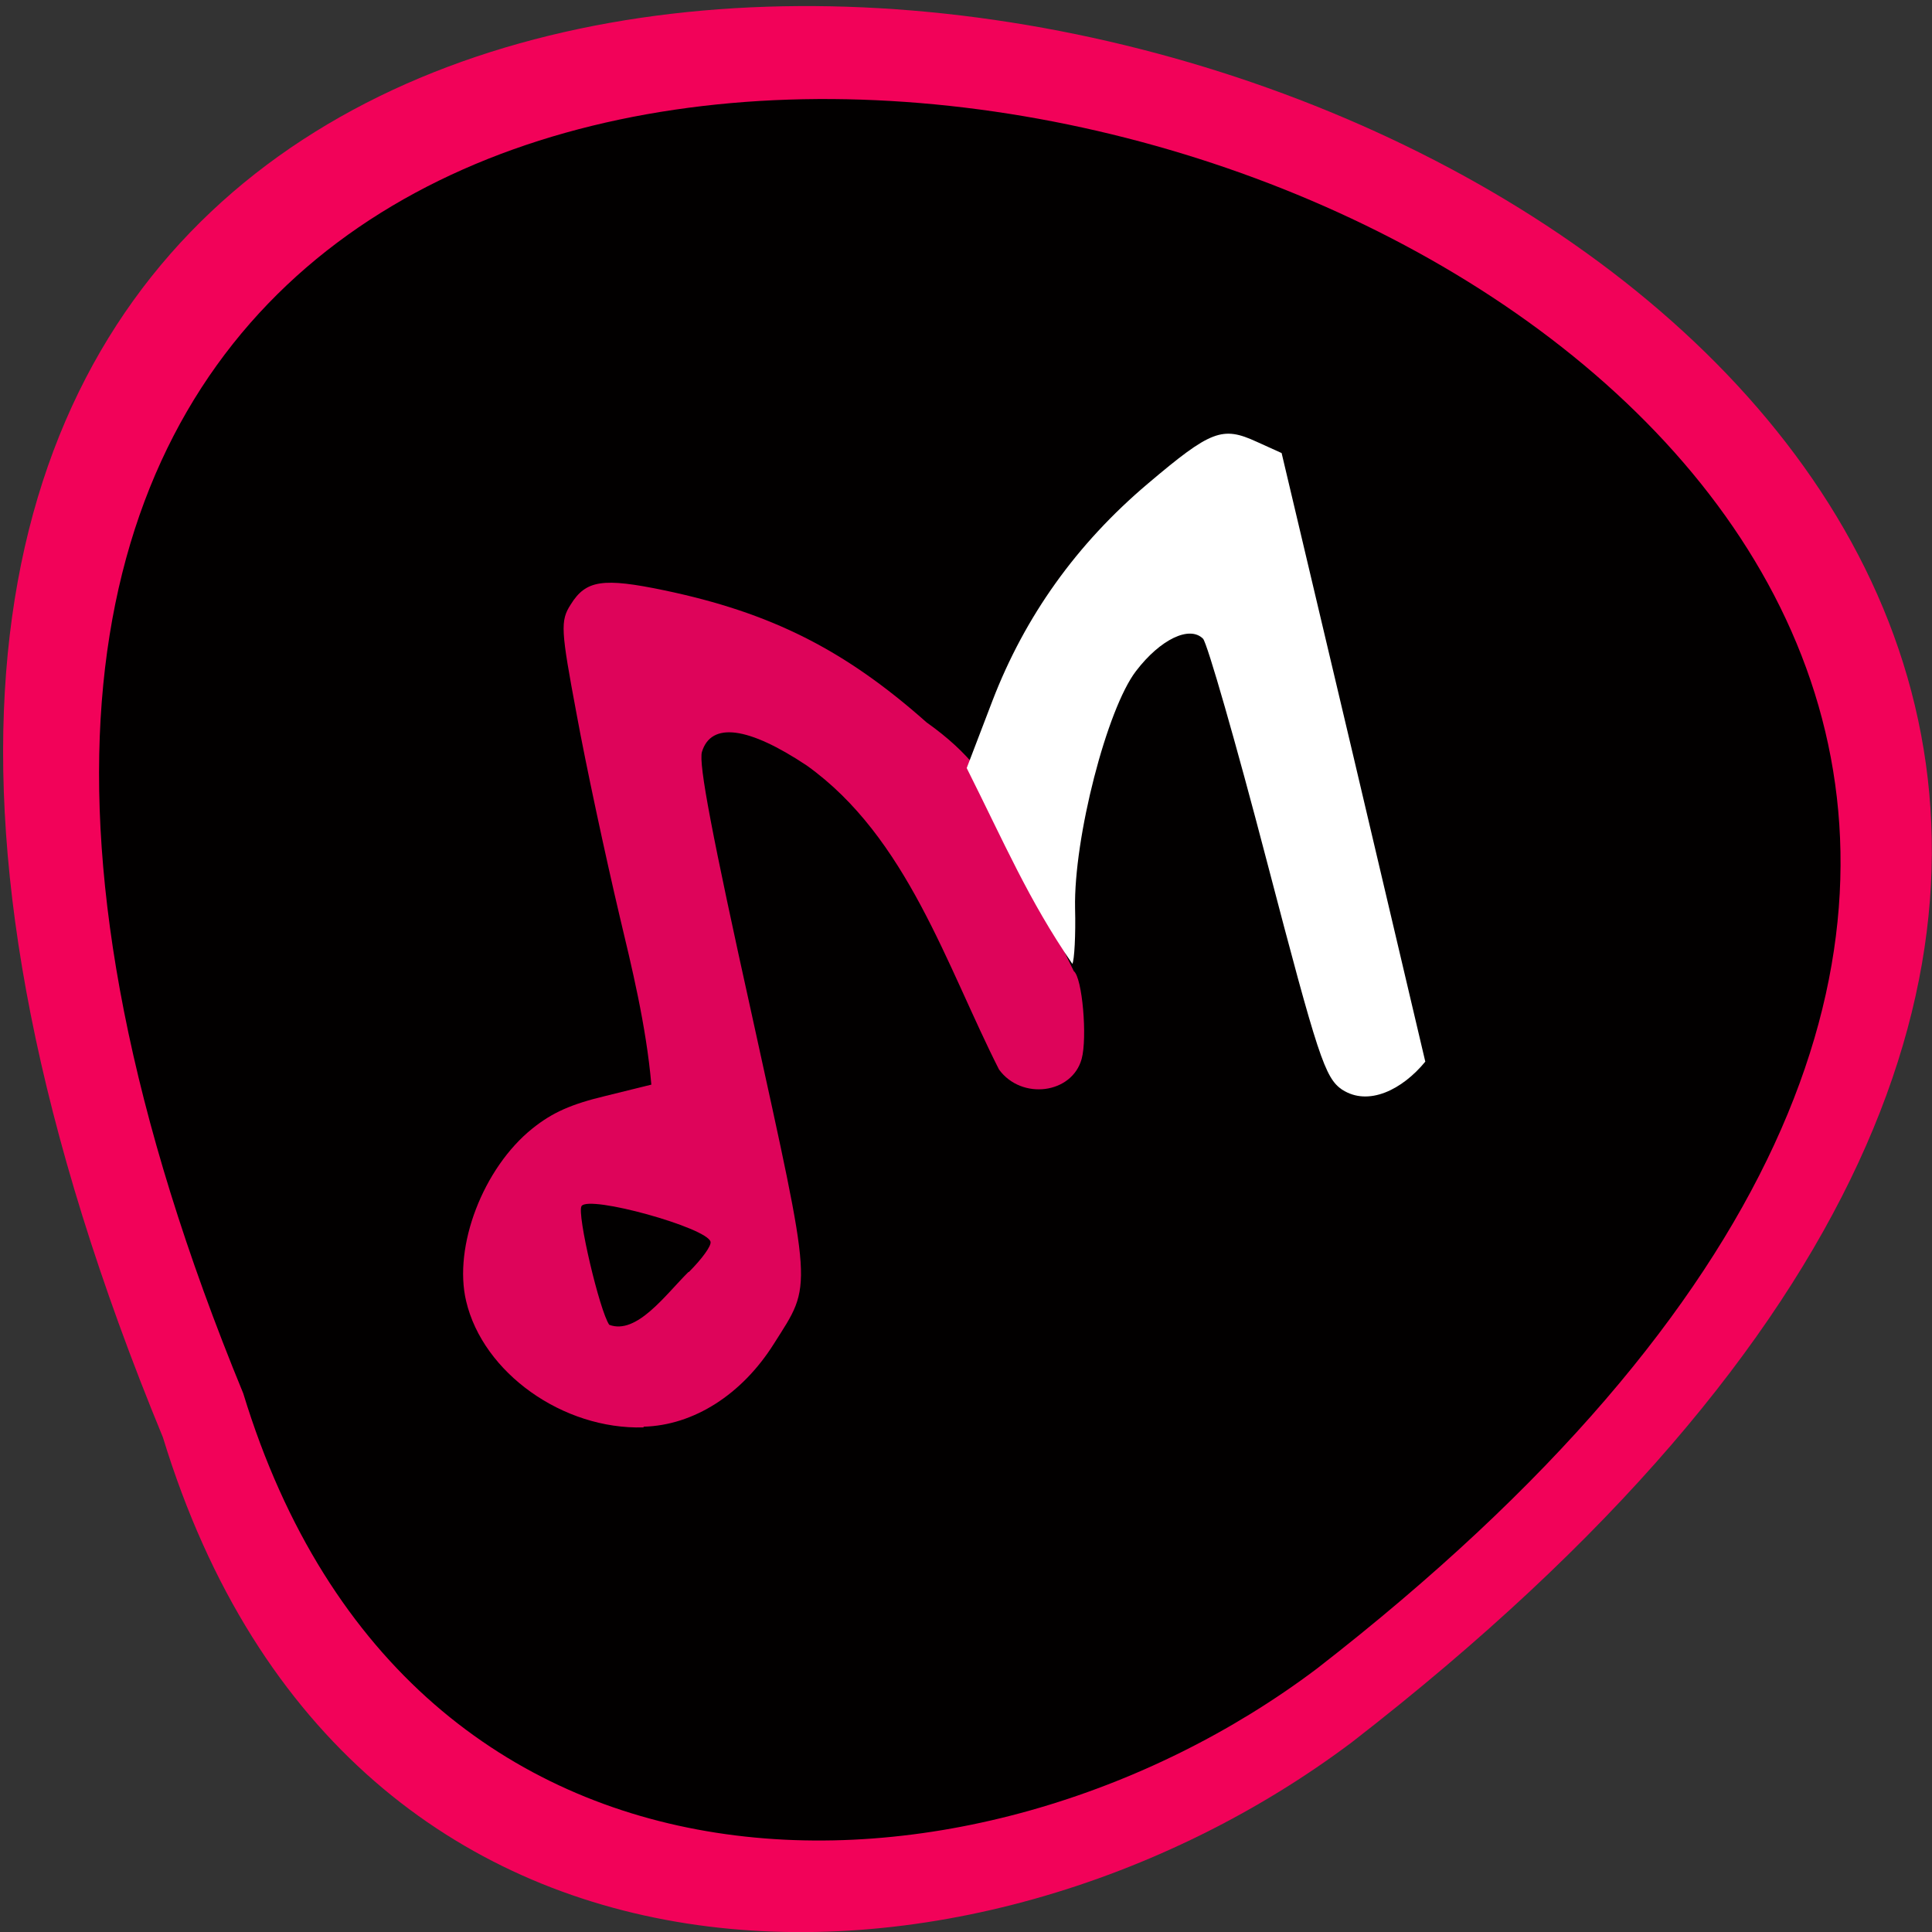 <svg xmlns="http://www.w3.org/2000/svg" viewBox="0 0 22 22"><rect x="0" y="0" width="22" height="22" fill="#333333" stroke="none"/><path d="m 1.855 16.367 c -11.641 -28.22 37.31 -14.961 13.543 3.469 c -4.266 3.211 -11.426 3.457 -13.543 -3.469" fill="#f20259"/><path d="m 2.77 15.867 c -10.508 -25.52 33.691 -13.531 12.227 3.133 c -3.848 2.902 -10.316 3.129 -12.227 -3.133" fill="#020000"/><path d="m 7.328 16.254 c -0.918 0.027 -1.828 -0.621 -2.02 -1.438 c -0.148 -0.625 0.195 -1.516 0.754 -1.965 c 0.23 -0.184 0.441 -0.277 0.832 -0.371 l 0.523 -0.129 c -0.059 -0.676 -0.227 -1.355 -0.359 -1.91 c -0.164 -0.695 -0.387 -1.734 -0.492 -2.309 c -0.18 -0.961 -0.188 -1.062 -0.066 -1.25 c 0.172 -0.277 0.367 -0.305 1.063 -0.16 c 1.215 0.254 2.055 0.676 2.988 1.504 c 0.98 0.695 0.922 1.305 1.676 2.832 c 0.098 0.074 0.156 0.758 0.09 1 c -0.109 0.398 -0.684 0.473 -0.941 0.121 c -0.598 -1.18 -1.047 -2.645 -2.188 -3.461 c -0.668 -0.445 -1.09 -0.5 -1.195 -0.156 c -0.039 0.137 0.113 0.938 0.574 3.02 c 0.695 3.172 0.688 3.02 0.246 3.719 c -0.363 0.578 -0.914 0.93 -1.484 0.945 m 0.516 -1.762 c 0.145 -0.145 0.258 -0.297 0.246 -0.344 c -0.039 -0.16 -1.387 -0.535 -1.469 -0.406 c -0.055 0.086 0.207 1.199 0.316 1.352 c 0.313 0.117 0.641 -0.344 0.902 -0.602" fill="#de045a"/><path d="m 15.285 12.41 c -0.199 -0.137 -0.273 -0.363 -0.859 -2.602 c -0.352 -1.348 -0.68 -2.488 -0.727 -2.535 c -0.152 -0.152 -0.484 0.004 -0.762 0.367 c -0.332 0.43 -0.711 1.902 -0.695 2.703 c 0.008 0.301 -0.008 0.59 -0.031 0.633 c -0.5 -0.73 -0.77 -1.367 -1.203 -2.23 l 0.293 -0.766 c 0.371 -0.965 0.961 -1.789 1.77 -2.473 c 0.719 -0.609 0.848 -0.656 1.238 -0.477 l 0.285 0.129 l 0.82 3.465 l 0.816 3.465 c -0.262 0.32 -0.648 0.512 -0.945 0.32" fill="#fff"/></svg>